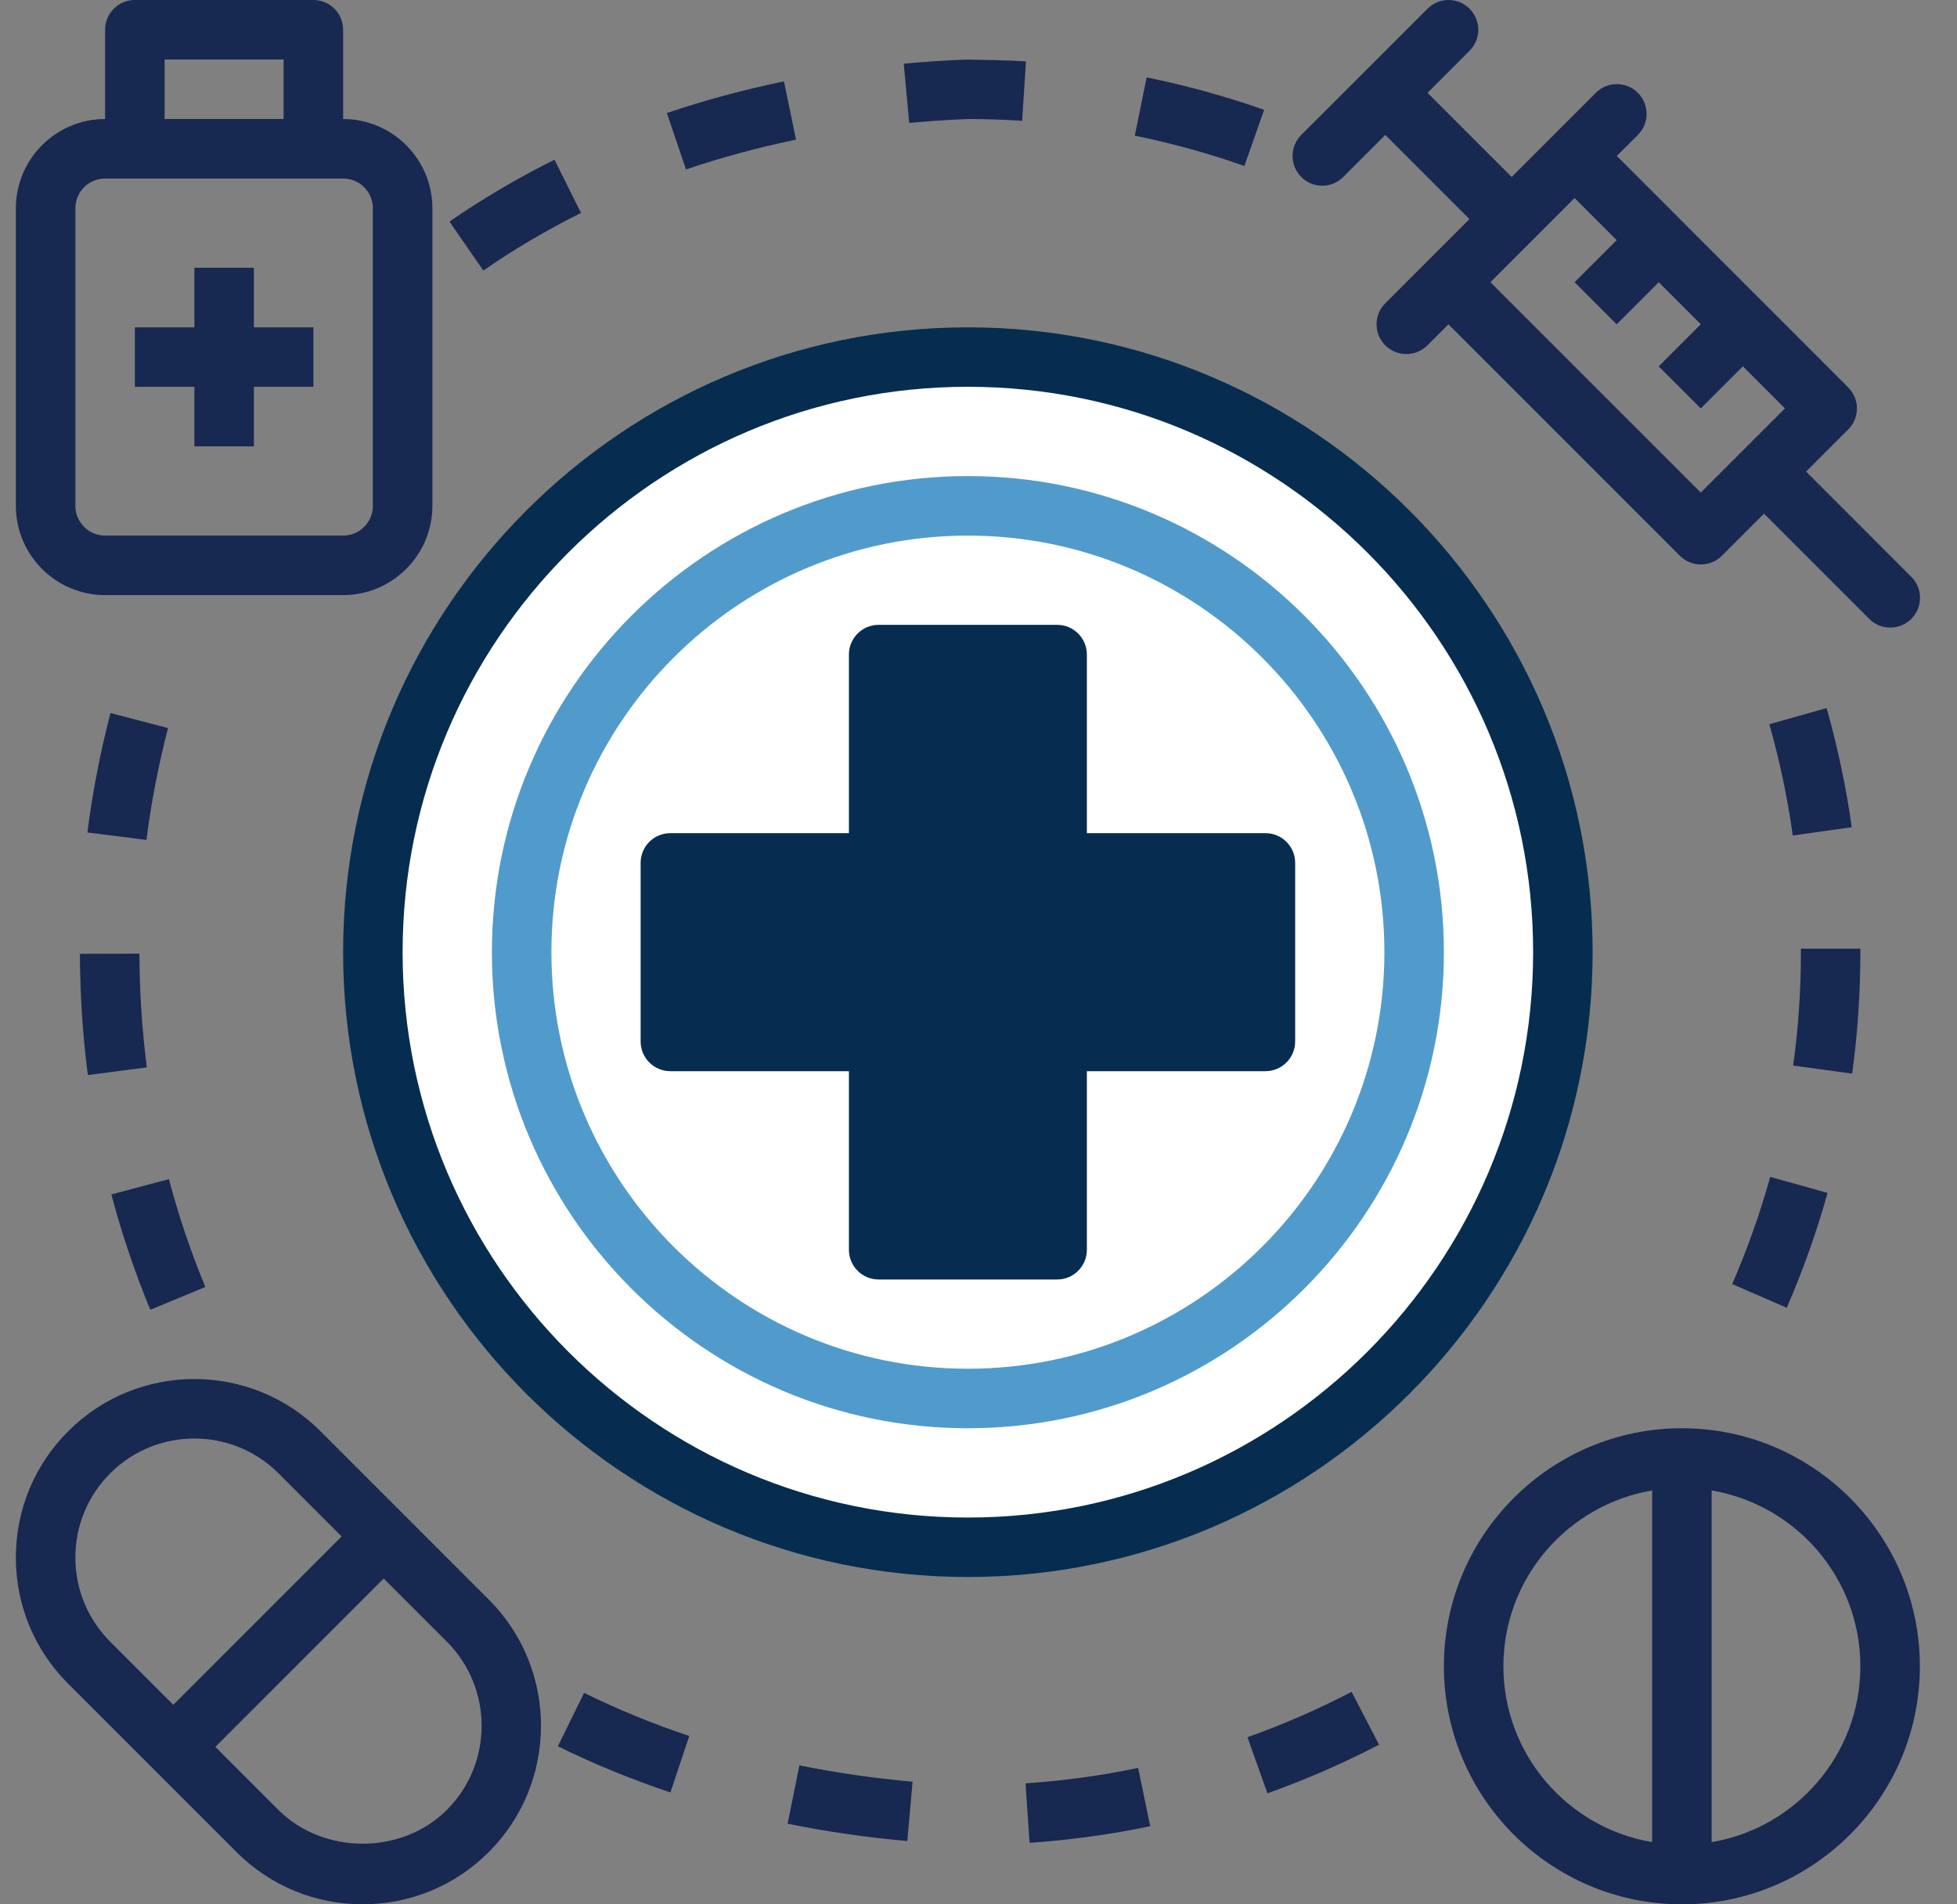 <svg width="37" height="36" viewBox="0 0 37 36" fill="none" xmlns="http://www.w3.org/2000/svg">
<rect x="0" y="0" width="37" height="36" fill="#808080" stroke="none"/>
<g clip-path="url(#clip0_1753_66)">
<circle cx="18.3" cy="18" r="11" fill="white"/>
<path d="M18.299 6.188C11.786 6.188 6.487 11.487 6.487 18C6.487 24.513 11.786 29.812 18.299 29.812C24.813 29.812 30.111 24.513 30.111 18C30.111 11.487 24.813 6.188 18.299 6.188ZM18.299 28.688C12.406 28.688 7.612 23.893 7.612 18C7.612 12.107 12.406 7.312 18.299 7.312C24.192 7.312 28.986 12.107 28.986 18C28.986 23.893 24.192 28.688 18.299 28.688Z" fill="#062D4F"/>
<path d="M18.299 9C13.337 9 9.3 13.038 9.3 18C9.3 22.962 13.337 27 18.299 27C23.262 27 27.299 22.962 27.299 18C27.299 13.038 23.262 9 18.299 9ZM18.299 25.875C13.957 25.875 10.425 22.343 10.425 18C10.425 13.658 13.957 10.125 18.299 10.125C22.642 10.125 26.174 13.658 26.174 18C26.174 22.343 22.642 25.875 18.299 25.875Z" fill="#509BCB"/>
<path d="M23.924 15.75H20.549V12.375C20.549 12.064 20.298 11.812 19.987 11.812H16.612C16.301 11.812 16.05 12.064 16.05 12.375V15.75H12.675C12.364 15.75 12.112 16.001 12.112 16.312V19.688C12.112 19.999 12.364 20.25 12.675 20.25H16.05V23.625C16.05 23.936 16.301 24.188 16.612 24.188H19.987C20.298 24.188 20.549 23.936 20.549 23.625V20.25H23.924C24.235 20.25 24.487 19.999 24.487 19.688V16.312C24.487 16.001 24.235 15.75 23.924 15.75Z" fill="#062D4F"/>
<path d="M24.998 3.511C25.142 3.511 25.286 3.456 25.396 3.346L26.191 2.551L27.782 4.142L26.191 5.733C25.971 5.953 25.971 6.309 26.191 6.529C26.301 6.638 26.445 6.693 26.589 6.693C26.733 6.693 26.877 6.638 26.987 6.529L27.385 6.131L31.76 10.506C31.87 10.616 32.014 10.671 32.158 10.671C32.302 10.671 32.446 10.615 32.556 10.506L33.351 9.71L35.34 11.699C35.45 11.809 35.594 11.864 35.738 11.864C35.882 11.864 36.026 11.808 36.136 11.699C36.356 11.479 36.356 11.124 36.136 10.904L34.147 8.915L34.943 8.119C35.163 7.899 35.163 7.544 34.943 7.324L30.568 2.948L30.966 2.551C31.186 2.331 31.186 1.975 30.966 1.755C30.746 1.535 30.39 1.535 30.171 1.755L28.58 3.346L26.989 1.755L27.784 0.96C28.004 0.74 28.004 0.385 27.784 0.165C27.564 -0.055 27.208 -0.055 26.989 0.165L24.602 2.551C24.383 2.771 24.383 3.127 24.602 3.346C24.712 3.456 24.856 3.511 25 3.511H24.999H24.998ZM30.566 4.54L29.77 5.335L30.565 6.131L31.361 5.335L32.156 6.13L31.36 6.926L32.156 7.721L32.952 6.925L33.747 7.721L32.156 9.312L28.179 5.335L29.77 3.744L30.566 4.54Z" fill="#172851"/>
<path d="M6.061 27.057C4.744 25.74 2.604 25.74 1.289 27.057C0.651 27.694 0.3 28.542 0.3 29.443C0.3 30.344 0.651 31.192 1.288 31.829L4.47 35.011C5.108 35.648 5.955 35.999 6.856 35.999C7.757 35.999 8.605 35.648 9.242 35.011C10.557 33.695 10.557 31.553 9.242 30.239L6.06 27.057H6.061ZM1.425 29.443C1.425 28.843 1.659 28.277 2.084 27.852C2.522 27.413 3.098 27.194 3.675 27.194C4.251 27.194 4.827 27.413 5.266 27.852L6.459 29.046L3.277 32.228L2.084 31.035C1.659 30.61 1.425 30.044 1.425 29.444L1.425 29.443ZM8.447 34.216C7.597 35.066 6.115 35.066 5.265 34.216L4.072 33.023L7.254 29.84L8.448 31.034C9.325 31.912 9.325 33.339 8.448 34.216H8.447Z" fill="#172851"/>
<path d="M1.987 11.25H6.487C7.417 11.25 8.175 10.493 8.175 9.562V3.938C8.175 3.007 7.417 2.25 6.487 2.25V0.562C6.487 0.251 6.236 0 5.925 0H2.55C2.239 0 1.987 0.251 1.987 0.562V2.25C1.057 2.25 0.3 3.007 0.3 3.938V9.562C0.3 10.493 1.057 11.25 1.987 11.25ZM3.112 1.125H5.362V2.25H3.112V1.125ZM1.425 3.938C1.425 3.627 1.677 3.375 1.987 3.375H6.487C6.798 3.375 7.05 3.627 7.05 3.938V9.562C7.05 9.873 6.798 10.125 6.487 10.125H1.987C1.677 10.125 1.425 9.873 1.425 9.562V3.938Z" fill="#172851"/>
<path d="M3.675 8.438H4.8V7.312H5.925V6.188H4.8V5.062H3.675V6.188H2.55V7.312H3.675V8.438Z" fill="#172851"/>
<path d="M31.799 27C29.317 27 27.299 29.019 27.299 31.5C27.299 33.981 29.317 36 31.799 36C34.28 36 36.298 33.981 36.298 31.5C36.298 29.019 34.28 27 31.799 27ZM28.424 31.5C28.424 29.831 29.643 28.445 31.236 28.176V34.824C29.643 34.556 28.424 33.169 28.424 31.5ZM32.361 34.824V28.176C33.955 28.445 35.173 29.831 35.173 31.5C35.173 33.169 33.955 34.555 32.361 34.824Z" fill="#172851"/>
<path d="M18.299 2.25C18.644 2.25 18.986 2.262 19.325 2.284L19.397 1.161C19.035 1.137 18.667 1.134 18.277 1.126C17.874 1.141 17.476 1.168 17.087 1.204L17.19 2.324C17.561 2.29 17.938 2.264 18.301 2.25H18.3L18.299 2.25Z" fill="#172851"/>
<path d="M33.781 24.722C34.086 24.021 34.346 23.291 34.553 22.551L33.469 22.248C33.276 22.939 33.034 23.62 32.75 24.274L33.782 24.723L33.781 24.722Z" fill="#172851"/>
<path d="M15.05 2.64L14.822 1.538C14.061 1.696 13.316 1.897 12.608 2.137L12.97 3.203C13.634 2.978 14.334 2.788 15.05 2.64Z" fill="#172851"/>
<path d="M35.01 15.637C34.904 14.879 34.743 14.121 34.535 13.385L33.452 13.691C33.648 14.379 33.796 15.086 33.895 15.794L35.008 15.638H35.009L35.01 15.637Z" fill="#172851"/>
<path d="M35.174 18V17.934H34.049V18C34.049 18.717 34 19.439 33.903 20.144L35.018 20.296C35.121 19.541 35.173 18.768 35.173 18L35.174 18Z" fill="#172851"/>
<path d="M23.9 2.076C23.177 1.822 22.43 1.616 21.679 1.463L21.455 2.565C22.156 2.707 22.853 2.9 23.527 3.138L23.9 2.076H23.9Z" fill="#172851"/>
<path d="M3.177 13.764L2.089 13.48C1.896 14.219 1.749 14.978 1.653 15.737L2.769 15.878C2.859 15.166 2.997 14.455 3.177 13.763L3.177 13.764Z" fill="#172851"/>
<path d="M14.891 34.476C15.623 34.625 16.384 34.735 17.154 34.803L17.254 33.682C16.525 33.617 15.805 33.513 15.114 33.373L14.891 34.476H14.891Z" fill="#172851"/>
<path d="M19.389 33.713L19.466 34.837C20.23 34.784 20.998 34.679 21.747 34.523L21.518 33.421C20.82 33.567 20.103 33.665 19.389 33.713H19.389Z" fill="#172851"/>
<path d="M23.585 32.841L23.963 33.901C24.682 33.645 25.392 33.335 26.073 32.982L25.554 31.983C24.918 32.314 24.255 32.602 23.585 32.841Z" fill="#172851"/>
<path d="M10.985 4.026L10.484 3.019C9.792 3.363 9.124 3.757 8.498 4.189L9.138 5.114C9.719 4.712 10.34 4.346 10.985 4.025L10.985 4.026Z" fill="#172851"/>
<path d="M10.547 33.012C11.227 33.346 11.943 33.64 12.675 33.885L13.031 32.818C12.346 32.589 11.678 32.314 11.043 32.003L10.547 33.013L10.547 33.012Z" fill="#172851"/>
<path d="M1.662 20.323L2.776 20.178C2.685 19.47 2.638 18.747 2.636 18.028L1.511 18.031C1.513 18.798 1.563 19.569 1.661 20.323H1.662Z" fill="#172851"/>
<path d="M3.882 24.329C3.61 23.673 3.378 22.987 3.193 22.291L2.105 22.58C2.303 23.325 2.551 24.058 2.842 24.76L3.882 24.329V24.329Z" fill="#172851"/>
</g>
<defs>
<clipPath id="clip0_1753_66">
<rect width="36" height="36" fill="white" transform="translate(0.3)"/>
</clipPath>
</defs>
</svg>
